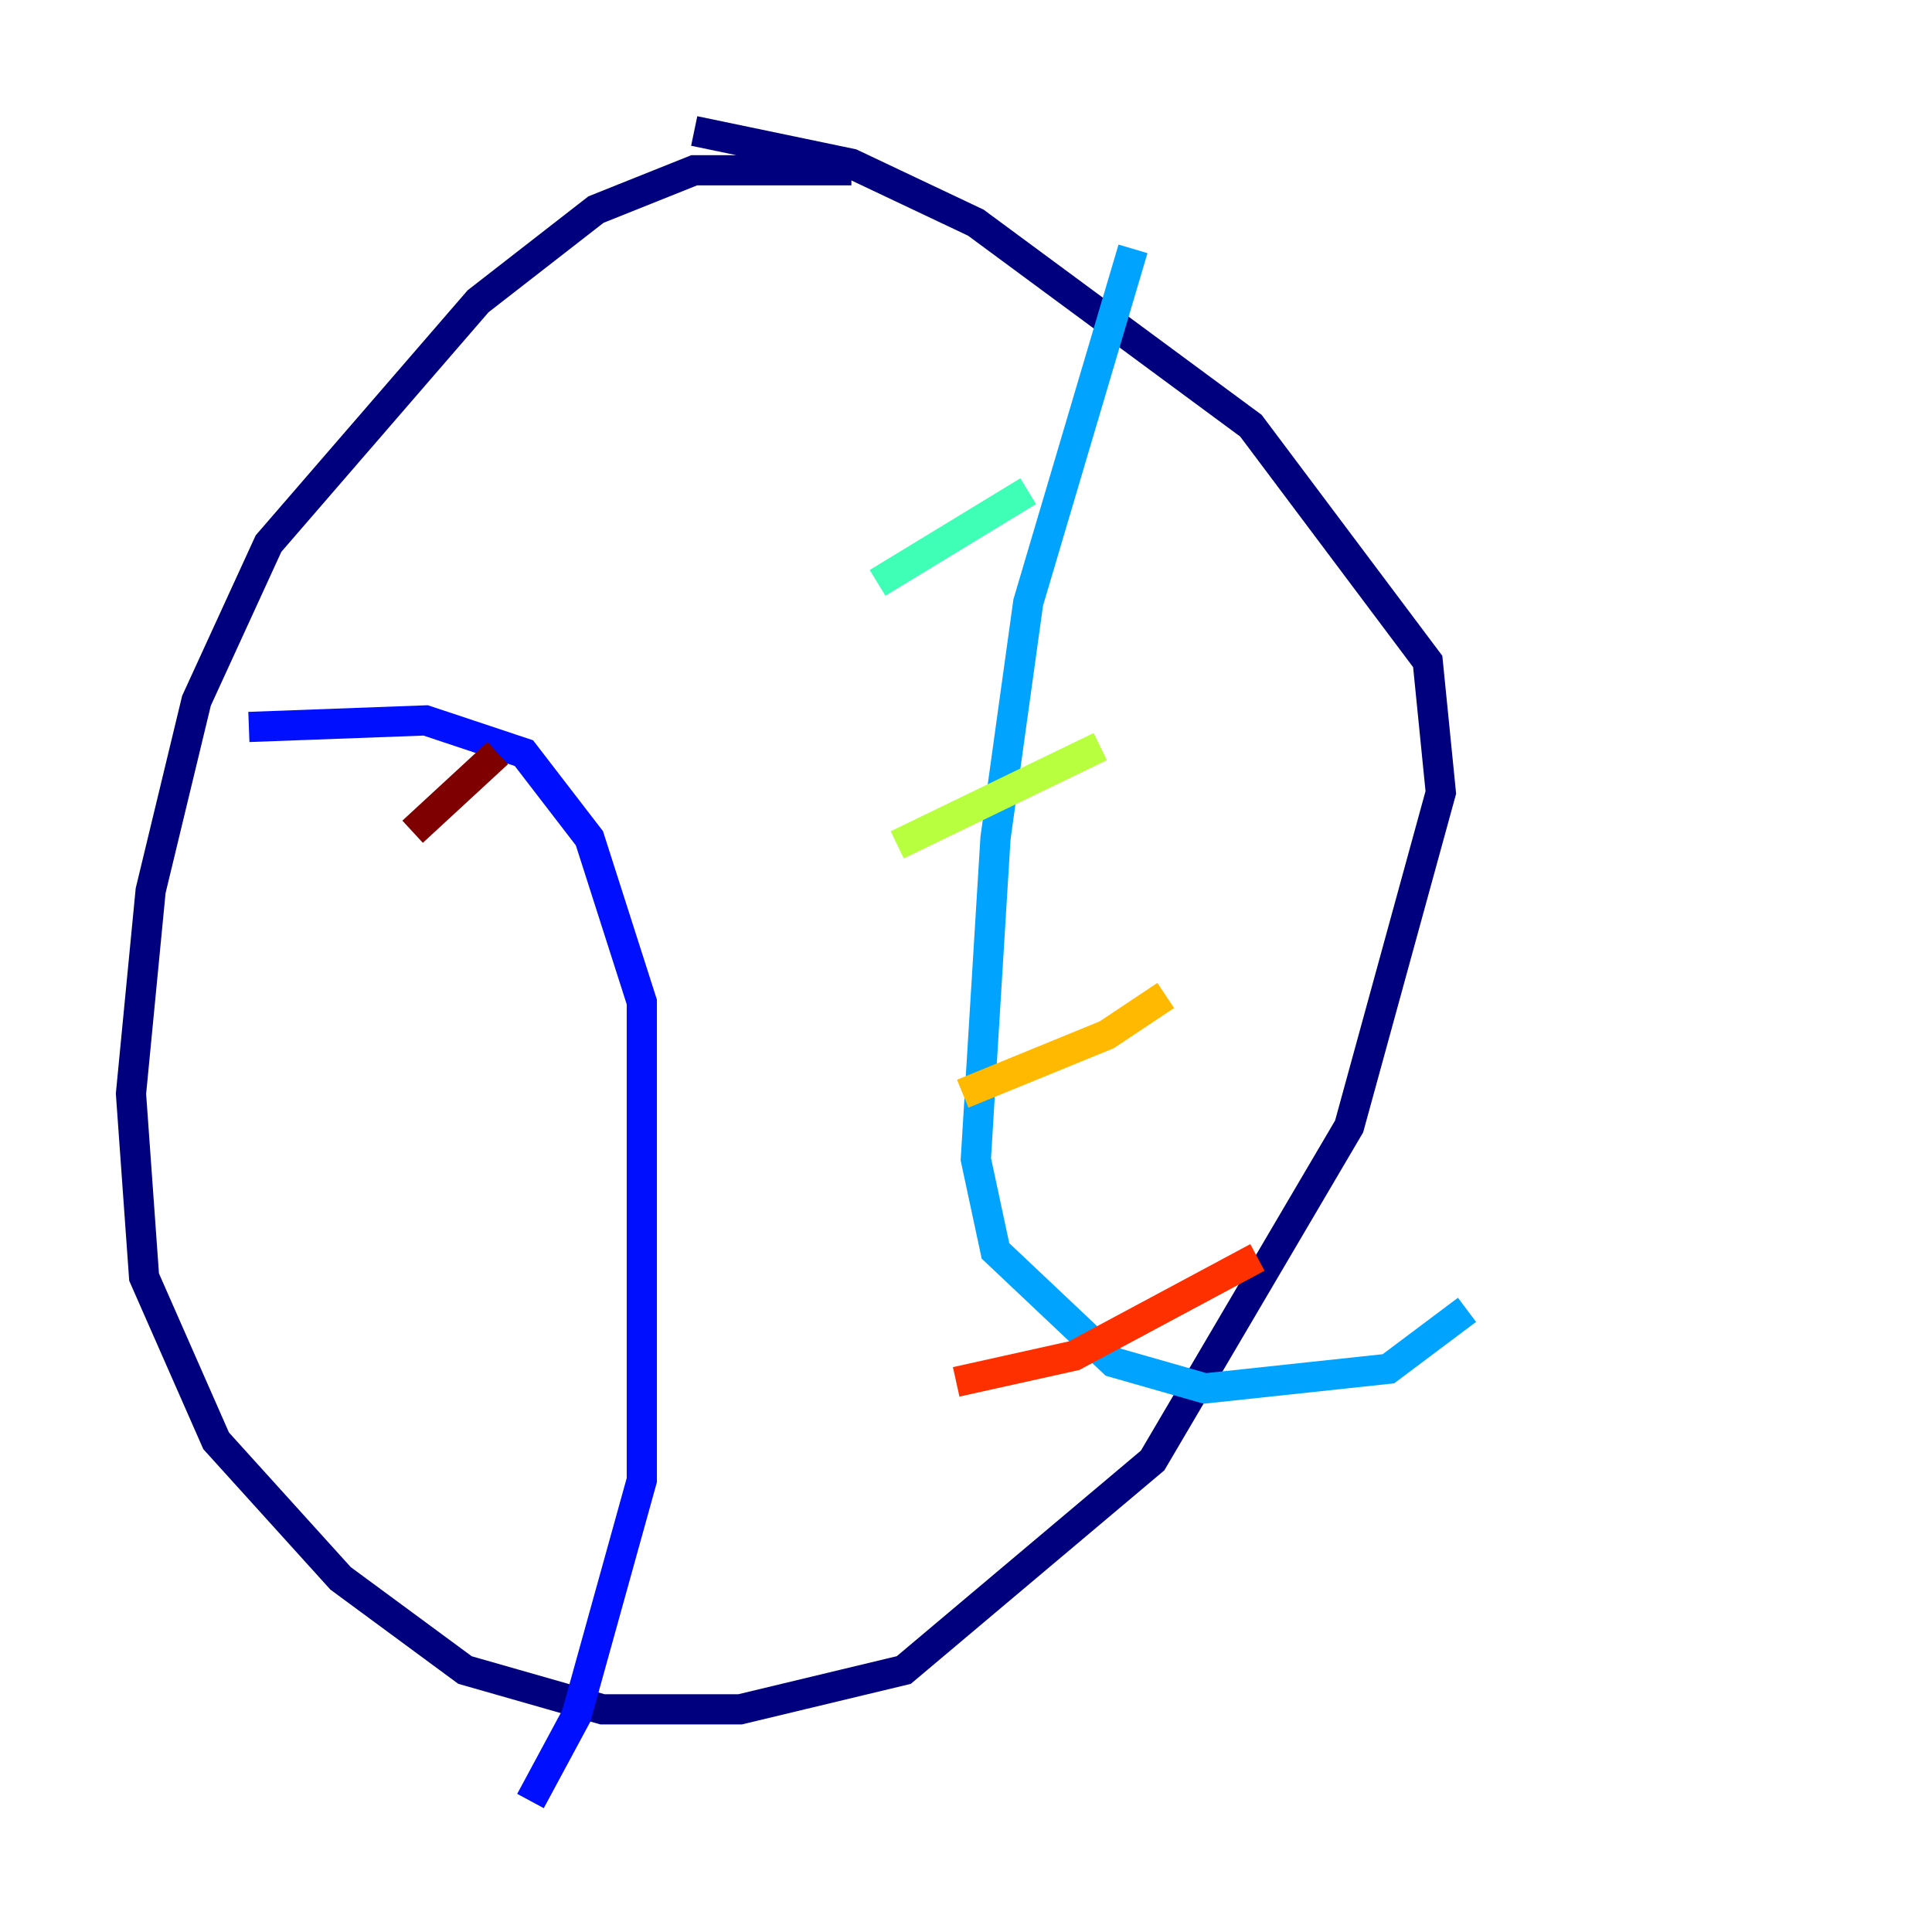 <?xml version="1.0" encoding="utf-8" ?>
<svg baseProfile="tiny" height="128" version="1.2" viewBox="0,0,128,128" width="128" xmlns="http://www.w3.org/2000/svg" xmlns:ev="http://www.w3.org/2001/xml-events" xmlns:xlink="http://www.w3.org/1999/xlink"><defs /><polyline fill="none" points="56.407,11.281 45.993,11.281 39.485,13.885 31.675,19.959 17.79,36.014 13.017,46.427 9.98,59.01 8.678,72.461 9.546,84.61 14.319,95.458 22.563,104.57 30.807,110.644 39.919,113.248 49.031,113.248 59.878,110.644 76.366,96.759 89.383,74.63 95.458,52.502 94.59,43.824 82.875,28.203 64.651,14.752 56.407,10.848 45.993,8.678" stroke="#00007f" stroke-width="2" /><polyline fill="none" points="16.488,48.163 28.203,47.729 34.712,49.898 39.051,55.539 42.522,66.386 42.522,98.061 38.183,113.681 35.146,119.322" stroke="#0010ff" stroke-width="2" /><polyline fill="none" points="75.064,16.488 68.122,39.919 65.953,55.539 64.651,76.8 65.953,82.875 73.763,90.251 79.837,91.986 91.986,90.685 97.193,86.78" stroke="#00a4ff" stroke-width="2" /><polyline fill="none" points="58.142,38.617 68.122,32.542" stroke="#3fffb7" stroke-width="2" /><polyline fill="none" points="59.444,55.973 72.895,49.464" stroke="#b7ff3f" stroke-width="2" /><polyline fill="none" points="63.783,72.461 73.329,68.556 77.234,65.953" stroke="#ffb900" stroke-width="2" /><polyline fill="none" points="63.349,91.552 71.159,89.817 83.308,83.308" stroke="#ff3000" stroke-width="2" /><polyline fill="none" points="27.336,55.105 32.976,49.898" stroke="#7f0000" stroke-width="2" /></svg>